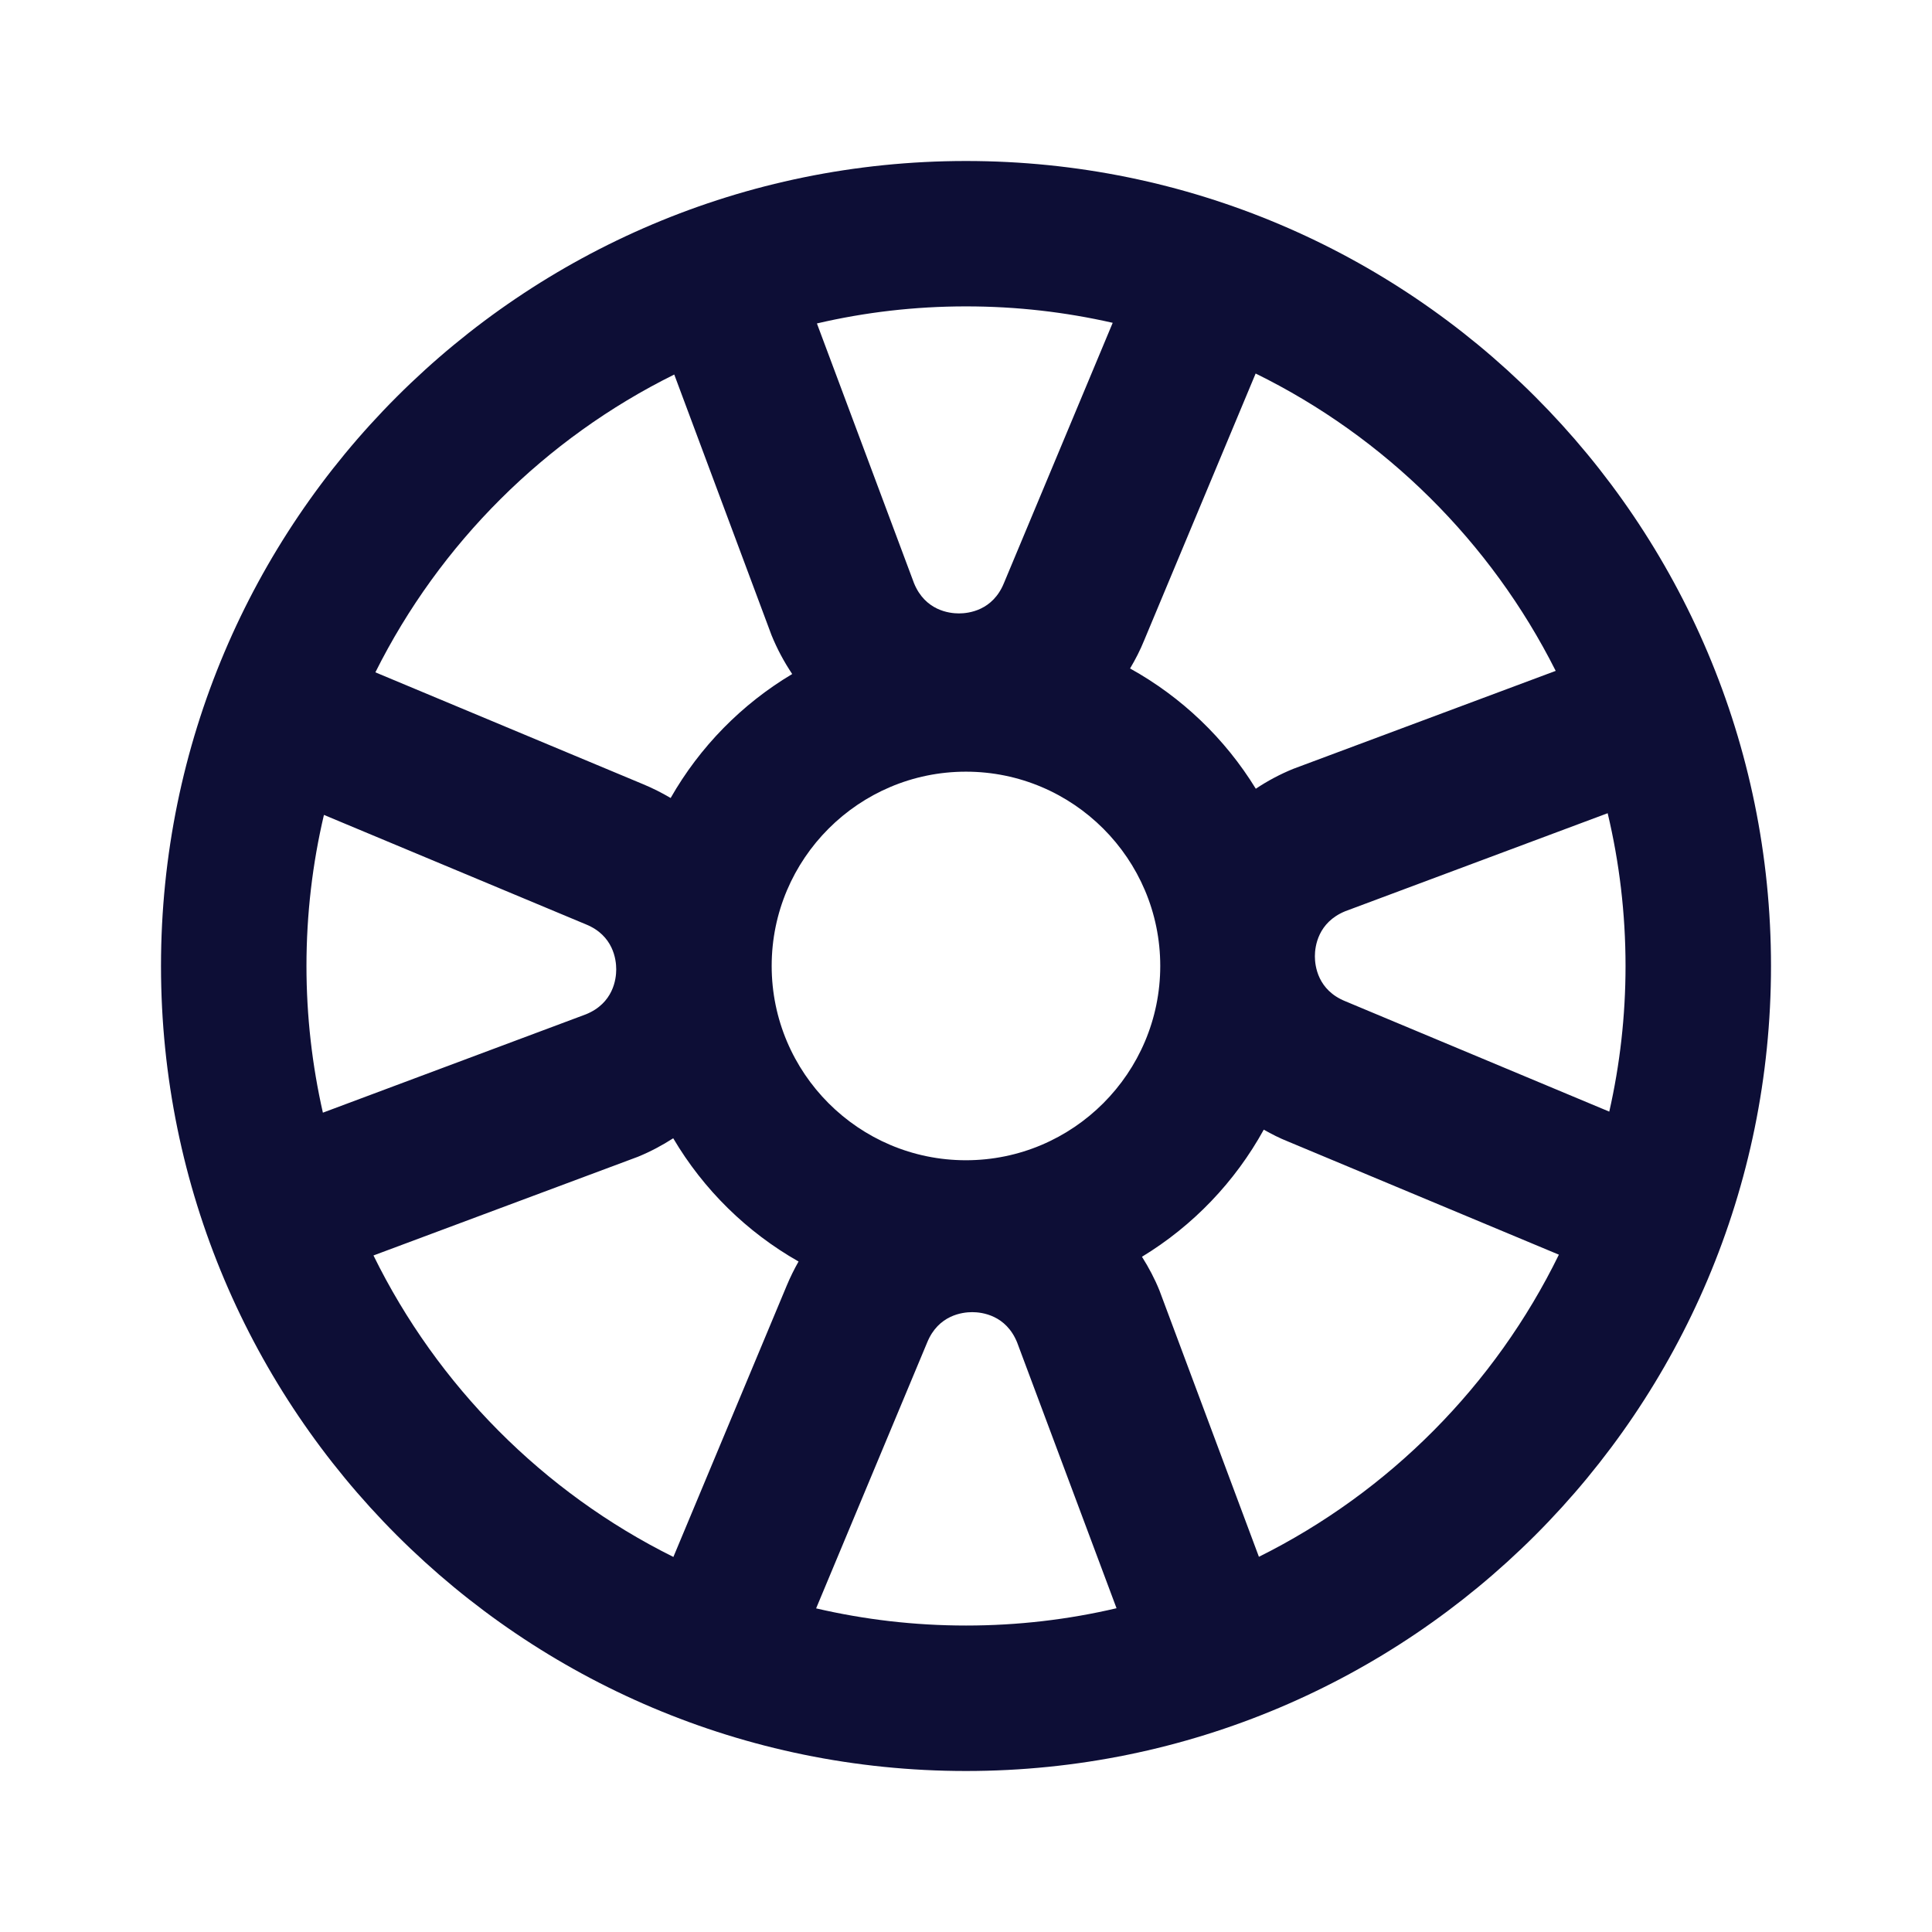 <svg width="24" height="24" viewBox="0 0 24 24" fill="none" xmlns="http://www.w3.org/2000/svg">
<path d="M12 2C6.477 2 2 6.477 2 12C2 17.523 6.477 22 12 22C17.523 22 22 17.523 22 12C22 6.477 17.524 2 12 2ZM20.193 12C20.193 12.622 20.123 13.226 19.991 13.809L16.71 12.437C16.371 12.299 16.334 12.001 16.334 11.879C16.334 11.757 16.372 11.459 16.71 11.32L19.971 10.102C20.116 10.711 20.193 11.347 20.193 12ZM19.325 8.334L16.065 9.551C15.901 9.618 15.745 9.701 15.6 9.798C15.218 9.175 14.679 8.659 14.038 8.304C14.104 8.193 14.164 8.077 14.214 7.953L15.598 4.64C17.207 5.43 18.52 6.733 19.325 8.333V8.334ZM11.999 14.413C10.668 14.413 9.586 13.33 9.586 11.999C9.586 10.668 10.668 9.586 11.999 9.586C13.33 9.586 14.413 10.668 14.413 11.999C14.413 13.33 13.33 14.413 11.999 14.413ZM13.822 4.011L12.471 7.244C12.332 7.584 12.034 7.62 11.912 7.62C11.79 7.62 11.492 7.583 11.354 7.244L10.148 4.018C10.743 3.879 11.363 3.806 11.999 3.806C12.635 3.806 13.235 3.877 13.822 4.01V4.011ZM8.376 4.653L9.584 7.89C9.653 8.06 9.74 8.222 9.841 8.373C9.214 8.747 8.693 9.278 8.331 9.913C8.221 9.848 8.106 9.79 7.985 9.74L4.663 8.352C5.463 6.751 6.771 5.447 8.375 4.653H8.376ZM3.807 12C3.807 11.355 3.882 10.726 4.024 10.123L7.279 11.483C7.619 11.621 7.655 11.92 7.655 12.042C7.655 12.164 7.618 12.462 7.279 12.6L4.011 13.822C3.878 13.235 3.807 12.625 3.807 11.999V12ZM4.639 15.596L7.924 14.37C8.078 14.307 8.225 14.229 8.363 14.14C8.739 14.777 9.277 15.306 9.92 15.671C9.866 15.766 9.817 15.865 9.774 15.968L8.365 19.341C6.749 18.538 5.435 17.216 4.639 15.595V15.596ZM10.138 19.98L11.518 16.676C11.657 16.336 11.955 16.3 12.077 16.3C12.199 16.3 12.497 16.337 12.635 16.676L13.87 19.978C13.269 20.119 12.643 20.193 12.001 20.193C11.358 20.193 10.737 20.119 10.139 19.98H10.138ZM15.639 19.34L14.404 16.033C14.344 15.884 14.27 15.745 14.186 15.612C14.818 15.228 15.341 14.683 15.699 14.033C15.796 14.088 15.896 14.139 16.002 14.181L19.365 15.586C18.571 17.21 17.256 18.534 15.639 19.339V19.34Z" fill="#0D0E36"/>
</svg>
